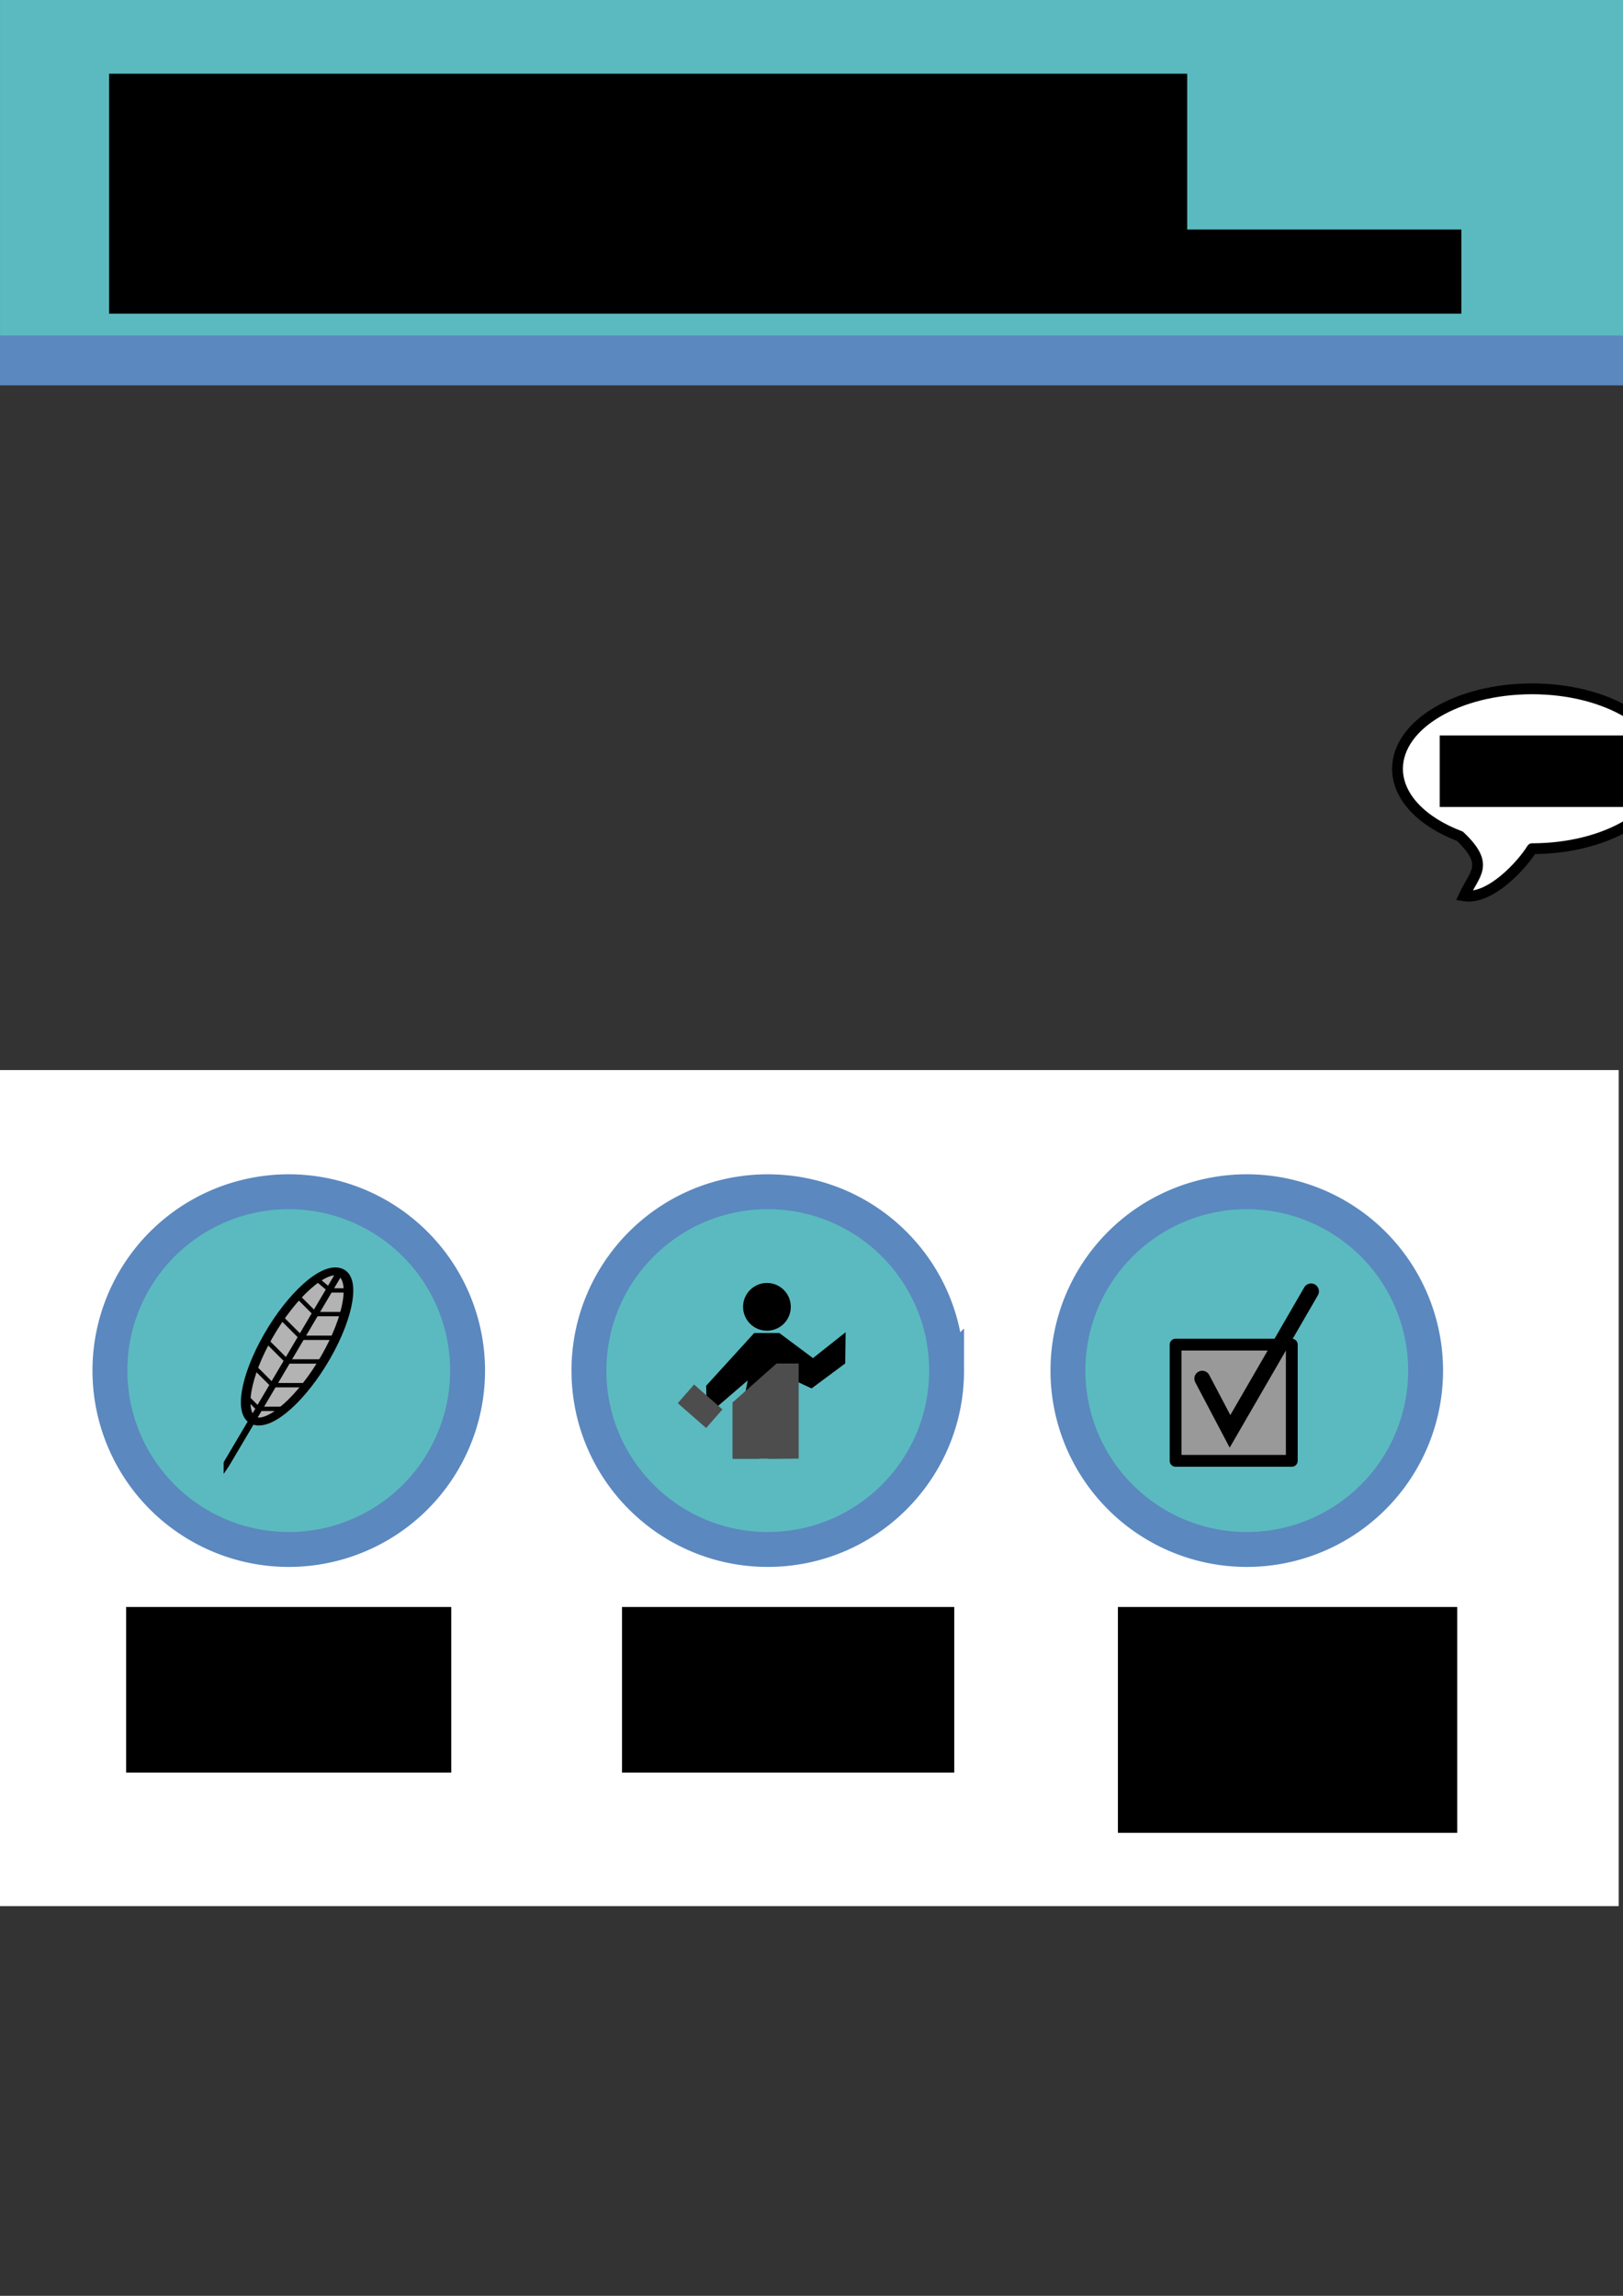 <?xml version="1.0" encoding="UTF-8" standalone="no"?>
<!-- Created with Inkscape (http://www.inkscape.org/) -->

<svg
   xmlns:dc="http://purl.org/dc/elements/1.1/"
   xmlns:cc="http://creativecommons.org/ns#"
   xmlns:rdf="http://www.w3.org/1999/02/22-rdf-syntax-ns#"
   xmlns:svg="http://www.w3.org/2000/svg"
   xmlns="http://www.w3.org/2000/svg"
   xmlns:sodipodi="http://sodipodi.sourceforge.net/DTD/sodipodi-0.dtd"
   xmlns:inkscape="http://www.inkscape.org/namespaces/inkscape"
   width="744.094"
   height="1052.362"
   id="svg2"
   version="1.1"
   inkscape:version="0.48.4 r9939"
   sodipodi:docname="contributing.svg">
  <rect width="100%" height="100%" fill="#333333" stroke="none"/>
  <defs
     id="defs4">
    <clipPath
       clipPathUnits="userSpaceOnUse"
       id="clipPath4323">
      <rect
         style="fill:#800000;fill-opacity:1;stroke:none"
         id="rect4325"
         width="310.03"
         height="82.857"
         x="134.695"
         y="433.791"
         ry="0" />
    </clipPath>
    <clipPath
       clipPathUnits="userSpaceOnUse"
       id="clipPath4396">
      <rect
         style="fill:#800000;fill-opacity:1;stroke:none"
         id="rect4398"
         width="34.315"
         height="82.857"
         x="134.695"
         y="433.791"
         ry="0" />
    </clipPath>
  </defs>
  <sodipodi:namedview
     id="base"
     pagecolor="#ffffff"
     bordercolor="#666666"
     borderopacity="1.0"
     inkscape:pageopacity="0.0"
     inkscape:pageshadow="2"
     inkscape:zoom="0.61580175"
     inkscape:cx="2745.0773"
     inkscape:cy="-559.6585"
     inkscape:document-units="px"
     inkscape:current-layer="g3150"
     showgrid="false"
     inkscape:window-width="1301"
     inkscape:window-height="744"
     inkscape:window-x="65"
     inkscape:window-y="24"
     inkscape:window-maximized="1" />
  <g
     inkscape:label="Layer 1"
     inkscape:groupmode="layer"
     id="layer1">
    <rect
       style="fill:#ffffff;fill-opacity:1;stroke:none"
       id="rect5664"
       width="743.746"
       height="383.24"
       x="-1.624"
       y="490.493"
       inkscape:export-filename="/home/krother/Desktop/Speechproject/3steps.png"
       inkscape:export-xdpi="89.943588"
       inkscape:export-ydpi="89.943588" />
    <rect
       style="fill:#5bbabf;fill-opacity:1;stroke:none"
       id="rect3009"
       width="747.127"
       height="171.413"
       x="0.008"
       y="-0.487" />
    <g
       id="g2996"
       transform="matrix(0.62,0,0,0.62,555.537,106.702)"
       inkscape:export-filename="/home/krother/projects/speechproject/speak.png"
       inkscape:export-xdpi="150"
       inkscape:export-ydpi="150">
      <path
         sodipodi:nodetypes="ccccsssc"
         inkscape:connector-curvature="0"
         id="path2985"
         d="m 236.881,455.362 c -7.603,12.322 -31.091,37.96 -50.264,34.844 7.789,-16.955 19.267,-22.773 -3.105,-44.055 m 0,0 c -27.733,-10.488 -46.13,-28.909 -46.13,-49.883 0,-32.637 44.548,-59.094 99.5,-59.094 54.952,0 99.5,26.457 99.5,59.094 0,32.637 -44.548,59.094 -99.5,59.094"
         style="fill:#ffffff;fill-opacity:1;stroke:#000000;stroke-width:8;stroke-linecap:round;stroke-miterlimit:4;stroke-opacity:1;stroke-dasharray:none;stroke-dashoffset:0" />
      <flowRoot
         transform="translate(-7.857,5.714)"
         style="font-size:36px;font-style:normal;font-weight:normal;line-height:125%;letter-spacing:0px;word-spacing:0px;fill:#000000;fill-opacity:1;stroke:none;font-family:Sans"
         id="flowRoot2988"
         xml:space="preserve"><flowRegion
           id="flowRegion2990"><rect
             style="font-size:36px"
             y="365.934"
             x="176.429"
             height="52.857"
             width="147.143"
             id="rect2992" /></flowRegion><flowPara
           style="font-size:36px;font-style:italic;font-weight:bold;-inkscape-font-specification:Sans Bold Italic"
           id="flowPara2994">speak!</flowPara></flowRoot>    </g>
    <rect
       y="153.798"
       x="0.008"
       height="22.842"
       width="747.127"
       id="rect3779"
       style="fill:#5b88bf;fill-opacity:1;stroke:none" />
    <flowRoot
       xml:space="preserve"
       id="flowRoot3783"
       style="font-size:10px;font-style:normal;font-weight:normal;line-height:125%;letter-spacing:0px;word-spacing:0px;fill:#000000;fill-opacity:1;stroke:none;font-family:Sans"
       transform="translate(5.714,-12.857)"><flowRegion
         id="flowRegion3785"><rect
           id="rect3787"
           width="620"
           height="38.571"
           x="44.286"
           y="118.076" /></flowRegion><flowPara
         id="flowPara3789"
         style="font-size:20px;font-weight:bold;-inkscape-font-specification:Sans Bold">free educational materials for free speakers</flowPara></flowRoot>    <flowRoot
       xml:space="preserve"
       id="flowRoot3791"
       style="font-size:10px;font-style:normal;font-weight:normal;line-height:125%;letter-spacing:0px;word-spacing:0px;fill:#000000;fill-opacity:1;stroke:none;font-family:Sans"
       transform="translate(0,-25.714)"><flowRegion
         id="flowRegion3793"><rect
           id="rect3795"
           width="494.286"
           height="85.714"
           x="50"
           y="59.505" /></flowRegion><flowPara
         id="flowPara3797"
         style="font-size:40px;font-weight:bold;-inkscape-font-specification:Sans Bold">The Speech Project</flowPara></flowRoot>    <flowRoot
       transform="matrix(2.87,0,0,2.87,-366.592,366.992)"
       xml:space="preserve"
       id="flowRoot4007"
       style="font-size:10px;font-style:normal;font-weight:normal;line-height:125%;letter-spacing:0px;word-spacing:0px;fill:#000000;fill-opacity:1;stroke:none;font-family:Sans"><flowRegion
         id="flowRegion4009"><rect
           id="rect4011"
           width="25.714"
           height="42.857"
           x="50"
           y="59.505" /></flowRegion><flowPara
         id="flowPara4013"
         style="font-size:32px;font-weight:bold;-inkscape-font-specification:Sans Bold">1</flowPara></flowRoot>    <g
       id="g4356"
       transform="translate(-97.434,356.069)"
       inkscape:export-filename="/home/krother/Desktop/Speechproject/3steps.png"
       inkscape:export-xdpi="89.943588"
       inkscape:export-ydpi="89.943588">
      <flowRoot
         xml:space="preserve"
         id="flowRoot3815"
         style="font-size:10px;font-style:normal;font-weight:normal;line-height:125%;letter-spacing:0px;word-spacing:0px;fill:#000000;fill-opacity:1;stroke:none;font-family:Sans"
         transform="translate(110.977,262.466)"><flowRegion
           id="flowRegion3817"><rect
             id="rect3819"
             width="149.069"
             height="75.921"
             x="44.286"
             y="118.076" /></flowRegion><flowPara
           id="flowPara3821"
           style="font-size:20px;font-weight:bold;-inkscape-font-specification:Sans Bold">1. Schreibe </flowPara><flowPara
           style="font-size:20px;font-weight:bold;-inkscape-font-specification:Sans Bold"
           id="flowPara5621">ein neues Redeprojekt</flowPara></flowRoot>      <flowRoot
         transform="translate(338.323,262.466)"
         style="font-size:10px;font-style:normal;font-weight:normal;line-height:125%;letter-spacing:0px;word-spacing:0px;fill:#000000;fill-opacity:1;stroke:none;font-family:Sans"
         id="flowRoot5623"
         xml:space="preserve"><flowRegion
           id="flowRegion5625"><rect
             y="118.076"
             x="44.286"
             height="75.921"
             width="152.317"
             id="rect5627" /></flowRegion><flowPara
           style="font-size:20px;font-weight:bold;-inkscape-font-specification:Sans Bold"
           id="flowPara5637">2. Probiere es auf der Bühne aus</flowPara><flowPara
           id="flowPara5631"
           style="font-size:20px;font-weight:bold;-inkscape-font-specification:Sans Bold">neues Redeprojekt</flowPara></flowRoot>      <flowRoot
         xml:space="preserve"
         id="flowRoot5641"
         style="font-size:10px;font-style:normal;font-weight:normal;line-height:125%;letter-spacing:0px;word-spacing:0px;fill:#000000;fill-opacity:1;stroke:none;font-family:Sans"
         transform="translate(565.668,262.466)"><flowRegion
           id="flowRegion5643"><rect
             id="rect5645"
             width="155.565"
             height="103.527"
             x="44.286"
             y="118.076" /></flowRegion><flowPara
           id="flowPara5647"
           style="font-size:20px;font-weight:bold;-inkscape-font-specification:Sans Bold">3. Hilf ein Ausbildungs-programm</flowPara><flowPara
           style="font-size:20px;font-weight:bold;-inkscape-font-specification:Sans Bold"
           id="flowPara5662">aufzubauen</flowPara><flowPara
           style="font-size:20px;font-weight:bold;-inkscape-font-specification:Sans Bold"
           id="flowPara5649">neues Redeprojekt</flowPara></flowRoot>    </g>
    <g
       id="g5590"
       inkscape:export-filename="/home/krother/Desktop/Speechproject/3steps.png"
       inkscape:export-xdpi="89.943588"
       inkscape:export-ydpi="89.943588">
      <g
         transform="translate(-2.007,0)"
         id="g5583">
        <path
           transform="matrix(1.688,0,0,1.688,288.893,-207.666)"
           d="m 87.143,495.219 c 0,26.825 -21.746,48.571 -48.571,48.571 C 11.746,543.791 -10,522.045 -10,495.219 c 0,-26.825 21.746,-48.571 48.571,-48.571 26.825,0 48.571,21.746 48.571,48.571 z"
           sodipodi:ry="48.57143"
           sodipodi:rx="48.57143"
           sodipodi:cy="495.21933"
           sodipodi:cx="38.57143"
           id="path5541"
           style="fill:#5bbabf;fill-opacity:1;stroke:#5b88bf;stroke-width:9.479;stroke-opacity:1"
           sodipodi:type="arc" />
        <g
           transform="matrix(0.535,0,0,0.535,345.265,485.525)"
           id="g3773">
          <path
             inkscape:connector-curvature="0"
             id="path3059"
             d="m 15.627,191.708 c -11.294,0 -20.453,9.159 -20.453,20.453 0,11.294 9.159,20.453 20.453,20.453 11.294,0 20.44,-9.159 20.44,-20.453 0,-11.294 -9.146,-20.453 -20.44,-20.453 z m 67.434,42.198 -27.979,22.199 -28.856,-21.533 -21.479,0 -41.204,45.18 0.561,25.618 35.039,-30.191 -12.692,67 22.621,0 5.69,-40.824 1.432,40.852 22.757,-0.179 -7.534,-70.382 22.477,10.412 28.81,-21.398 z"
             style="fill:#000000;fill-opacity:1;stroke:none"
             sodipodi:nodetypes="ssssscccccccccccccccc"
             inkscape:export-filename="C:\Documents and Settings\Kristian\Pulpit\lehre\Presenting\pictures\presenters.png"
             inkscape:export-xdpi="300"
             inkscape:export-ydpi="300" />
          <path
             sodipodi:nodetypes="cccccc"
             style="fill:#4d4d4d;fill-opacity:1;stroke:none"
             d="m 42.818,260.71 -18.963,0 -37.73,33.438 0,48.058 56.693,0 z"
             id="path3061"
             inkscape:connector-curvature="0"
             inkscape:export-filename="C:\Documents and Settings\Kristian\Pulpit\lehre\Presenting\pictures\presenters.png"
             inkscape:export-xdpi="300"
             inkscape:export-ydpi="300" />
          <rect
             style="fill:#4d4d4d;fill-opacity:1;stroke:none"
             id="rect3833"
             width="21.213"
             height="32.325"
             x="240.516"
             y="-180.846"
             transform="matrix(-0.659,0.752,-0.752,-0.659,0,0)"
             inkscape:export-filename="C:\Documents and Settings\Kristian\Pulpit\lehre\Presenting\pictures\presenters.png"
             inkscape:export-xdpi="300"
             inkscape:export-ydpi="300" />
        </g>
      </g>
      <g
         id="g5577">
        <path
           sodipodi:type="arc"
           style="fill:#5bbabf;fill-opacity:1;stroke:#5b88bf;stroke-width:9.479;stroke-opacity:1"
           id="path5569"
           sodipodi:cx="38.57143"
           sodipodi:cy="495.21933"
           sodipodi:rx="48.57143"
           sodipodi:ry="48.57143"
           d="m 87.143,495.219 a 48.571,48.571 0 1 1 -97.143,0 48.571,48.571 0 1 1 97.143,0 z"
           transform="matrix(1.688,0,0,1.688,506.496,-207.666)" />
        <g
           id="g4047"
           transform="matrix(0.988,0,0,0.988,939.423,291.656)">
          <rect
             ry="0"
             y="328.638"
             x="-405.315"
             height="53.919"
             width="53.919"
             id="rect4043"
             style="fill:#999999;stroke:#000000;stroke-width:5.483;stroke-linejoin:round" />
          <path
             inkscape:connector-curvature="0"
             id="path4045"
             d="m -392.953,344.419 12.888,24.461 37.612,-64.966"
             style="fill:none;stroke:#000000;stroke-width:7.31;stroke-linecap:round;stroke-linejoin:miter;stroke-opacity:1" />
        </g>
      </g>
      <g
         id="g5543">
        <path
           sodipodi:type="arc"
           style="fill:#5bbabf;fill-opacity:1;stroke:#5b88bf;stroke-width:9.479;stroke-opacity:1"
           id="path4005"
           sodipodi:cx="38.57143"
           sodipodi:cy="495.21933"
           sodipodi:rx="48.57143"
           sodipodi:ry="48.57143"
           d="m 87.143,495.219 a 48.571,48.571 0 1 1 -97.143,0 48.571,48.571 0 1 1 97.143,0 z"
           transform="matrix(1.688,0,0,1.688,67.277,-207.666)" />
        <g
           transform="matrix(0.558,0,0,0.558,-342.152,526.557)"
           id="g5489">
          <path
             sodipodi:type="arc"
             style="fill:#b3b3b3;stroke:#000000;stroke-width:7.291"
             id="path3870"
             sodipodi:cx="-297.73959"
             sodipodi:cy="288.92188"
             sodipodi:rx="74.697914"
             sodipodi:ry="24.209249"
             d="m -223.042,288.922 c 0,13.37 -33.443,24.209 -74.698,24.209 -41.255,0 -74.698,-10.839 -74.698,-24.209 0,-13.37 33.443,-24.209 74.698,-24.209 41.255,0 74.698,10.839 74.698,24.209 z"
             transform="matrix(0.469,-0.817,0.974,0.361,715.488,-185.14)" />
          <path
             style="fill:none;stroke:#000000;stroke-width:5.373;stroke-linecap:butt;stroke-linejoin:round;stroke-opacity:1;marker-start:none"
             d="m -334.036,450.417 93.189,-157.563"
             id="path3868"
             inkscape:connector-curvature="0"
             transform="translate(1133.261,-191.479)"
             sodipodi:nodetypes="cc" />
          <path
             style="fill:none;stroke:#000000;stroke-width:3.582;stroke-linecap:butt;stroke-linejoin:miter;stroke-opacity:1"
             d="m -248.818,307.859 13.677,0"
             id="path3872"
             inkscape:connector-curvature="0"
             transform="translate(1133.261,-191.479)" />
          <path
             style="fill:none;stroke:#000000;stroke-width:3.582;stroke-linecap:butt;stroke-linejoin:miter;stroke-opacity:1"
             d="m -260.917,327.323 22.62,0"
             id="path3874"
             inkscape:connector-curvature="0"
             transform="translate(1133.261,-191.479)" />
          <path
             style="fill:none;stroke:#000000;stroke-width:3.582;stroke-linecap:butt;stroke-linejoin:miter;stroke-opacity:1"
             d="m 860.772,155.307 27.98,0"
             id="path3876"
             inkscape:connector-curvature="0" />
          <path
             style="fill:none;stroke:#000000;stroke-width:3.582;stroke-linecap:butt;stroke-linejoin:miter;stroke-opacity:1"
             d="m 849.199,174.771 29.431,0"
             id="path3878"
             inkscape:connector-curvature="0" />
          <path
             style="fill:none;stroke:#000000;stroke-width:3.582;stroke-linecap:butt;stroke-linejoin:miter;stroke-opacity:1"
             d="m 837.1,194.234 27.325,0"
             id="path3880"
             inkscape:connector-curvature="0" />
          <path
             style="fill:none;stroke:#000000;stroke-width:3.582;stroke-linecap:butt;stroke-linejoin:miter;stroke-opacity:1"
             d="m 825.527,213.698 21.645,0"
             id="path3882"
             inkscape:connector-curvature="0" />
          <path
             style="fill:none;stroke:#000000;stroke-width:3.582;stroke-linecap:butt;stroke-linejoin:miter;stroke-opacity:1"
             d="m -248.818,307.859 -11.047,-9.337"
             id="path3884"
             inkscape:connector-curvature="0"
             transform="translate(1133.261,-191.479)" />
          <path
             style="fill:none;stroke:#000000;stroke-width:3.582;stroke-linecap:butt;stroke-linejoin:miter;stroke-opacity:1"
             d="m -260.917,327.323 -14.729,-14.729"
             id="path3886"
             inkscape:connector-curvature="0"
             transform="translate(1133.261,-191.479)" />
          <path
             style="fill:none;stroke:#000000;stroke-width:3.582;stroke-linecap:butt;stroke-linejoin:miter;stroke-opacity:1"
             d="m -272.49,346.786 -16.833,-16.833"
             id="path3888"
             inkscape:connector-curvature="0"
             transform="translate(1133.261,-191.479)" />
          <path
             style="fill:none;stroke:#000000;stroke-width:3.582;stroke-linecap:butt;stroke-linejoin:miter;stroke-opacity:1"
             d="m -284.062,366.25 -16.965,-16.965"
             id="path3890"
             inkscape:connector-curvature="0"
             transform="translate(1133.261,-191.479)" />
          <path
             style="fill:none;stroke:#000000;stroke-width:3.582;stroke-linecap:butt;stroke-linejoin:miter;stroke-opacity:1"
             d="m -296.161,385.714 -15.255,-15.255"
             id="path3892"
             inkscape:connector-curvature="0"
             transform="translate(1133.261,-191.479)" />
          <path
             style="fill:none;stroke:#000000;stroke-width:3.582;stroke-linecap:butt;stroke-linejoin:miter;stroke-opacity:1"
             d="m -307.734,405.177 -9.995,-9.995"
             id="path3894"
             inkscape:connector-curvature="0"
             transform="translate(1133.261,-191.479)" />
          <path
             style="fill:#000000;stroke:none"
             d="m 801.585,260.235 -4.651,6.928 0,-9.624"
             id="path5487"
             inkscape:connector-curvature="0"
             sodipodi:nodetypes="ccc" />
        </g>
      </g>
    </g>
    <g
       id="g3150"
       transform="translate(868.786,-29.23)">
      <rect
         style="fill:#ffffff;fill-opacity:1;stroke:none"
         id="rect3054"
         width="743.746"
         height="383.24"
         x="-1.624"
         y="490.493"
         inkscape:export-filename="/home/krother/Desktop/contributing.png"
         inkscape:export-xdpi="89.943588"
         inkscape:export-ydpi="89.943588" />
      <g
         id="g3056"
         transform="translate(-97.434,356.069)"
         inkscape:export-filename="/home/krother/Desktop/contributing.png"
         inkscape:export-xdpi="89.943588"
         inkscape:export-ydpi="89.943588">
        <flowRoot
           xml:space="preserve"
           id="flowRoot3058"
           style="font-size:10px;font-style:normal;font-weight:normal;line-height:125%;letter-spacing:0px;word-spacing:0px;fill:#000000;fill-opacity:1;stroke:none;font-family:Sans"
           transform="translate(98.977,262.466)"><flowRegion
             id="flowRegion3060"><rect
               id="rect3062"
               width="222.145"
               height="59.682"
               x="44.286"
               y="118.076" /></flowRegion><flowPara
             style="font-size:20px;font-weight:bold;-inkscape-font-specification:Sans Bold"
             id="flowPara3066">Write your own speech project</flowPara></flowRoot>        <flowRoot
           transform="translate(354.323,262.466)"
           style="font-size:10px;font-style:normal;font-weight:normal;line-height:125%;letter-spacing:0px;word-spacing:0px;fill:#000000;fill-opacity:1;stroke:none;font-family:Sans"
           id="flowRoot3068"
           xml:space="preserve"><flowRegion
             id="flowRegion3070"><rect
               y="118.076"
               x="44.286"
               height="75.921"
               width="152.317"
               id="rect3072" /></flowRegion><flowPara
             id="flowPara3076"
             style="font-size:20px;font-weight:bold;-inkscape-font-specification:Sans Bold">try it on</flowPara><flowPara
             style="font-size:20px;font-weight:bold;-inkscape-font-specification:Sans Bold"
             id="flowPara3204">the stage</flowPara></flowRoot>        <flowRoot
           xml:space="preserve"
           id="flowRoot3078"
           style="font-size:10px;font-style:normal;font-weight:normal;line-height:125%;letter-spacing:0px;word-spacing:0px;fill:#000000;fill-opacity:1;stroke:none;font-family:Sans"
           transform="translate(545.668,262.466)"><flowRegion
             id="flowRegion3080"><rect
               id="rect3082"
               width="204.282"
               height="74.297"
               x="44.286"
               y="118.076" /></flowRegion><flowPara
             style="font-size:20px;font-weight:bold;-inkscape-font-specification:Sans Bold"
             id="flowPara3211">help building </flowPara><flowPara
             style="font-size:20px;font-weight:bold;-inkscape-font-specification:Sans Bold"
             id="flowPara3213">free education</flowPara></flowRoot>      </g>
      <g
         id="g3090"
         inkscape:export-filename="/home/krother/Desktop/contributing.png"
         inkscape:export-xdpi="89.943588"
         inkscape:export-ydpi="89.943588">
        <g
           transform="translate(-2.007,0)"
           id="g3092">
          <path
             transform="matrix(1.688,0,0,1.688,288.893,-207.666)"
             d="m 87.143,495.219 c 0,26.825 -21.746,48.571 -48.571,48.571 C 11.746,543.791 -10,522.045 -10,495.219 c 0,-26.825 21.746,-48.571 48.571,-48.571 26.825,0 48.571,21.746 48.571,48.571 z"
             sodipodi:ry="48.57143"
             sodipodi:rx="48.57143"
             sodipodi:cy="495.21933"
             sodipodi:cx="38.57143"
             id="path3094"
             style="fill:#5bbabf;fill-opacity:1;stroke:#5b88bf;stroke-width:9.479;stroke-opacity:1"
             sodipodi:type="arc" />
          <g
             transform="matrix(0.535,0,0,0.535,345.265,485.525)"
             id="g3096">
            <path
               inkscape:connector-curvature="0"
               id="path3098"
               d="m 15.627,191.708 c -11.294,0 -20.453,9.159 -20.453,20.453 0,11.294 9.159,20.453 20.453,20.453 11.294,0 20.44,-9.159 20.44,-20.453 0,-11.294 -9.146,-20.453 -20.44,-20.453 z m 67.434,42.198 -27.979,22.199 -28.856,-21.533 -21.479,0 -41.204,45.18 0.561,25.618 35.039,-30.191 -12.692,67 22.621,0 5.69,-40.824 1.432,40.852 22.757,-0.179 -7.534,-70.382 22.477,10.412 28.81,-21.398 z"
               style="fill:#000000;fill-opacity:1;stroke:none"
               sodipodi:nodetypes="ssssscccccccccccccccc"
               inkscape:export-filename="C:\Documents and Settings\Kristian\Pulpit\lehre\Presenting\pictures\presenters.png"
               inkscape:export-xdpi="300"
               inkscape:export-ydpi="300" />
            <path
               sodipodi:nodetypes="cccccc"
               style="fill:#4d4d4d;fill-opacity:1;stroke:none"
               d="m 42.818,260.71 -18.963,0 -37.73,33.438 0,48.058 56.693,0 z"
               id="path3100"
               inkscape:connector-curvature="0"
               inkscape:export-filename="C:\Documents and Settings\Kristian\Pulpit\lehre\Presenting\pictures\presenters.png"
               inkscape:export-xdpi="300"
               inkscape:export-ydpi="300" />
            <rect
               style="fill:#4d4d4d;fill-opacity:1;stroke:none"
               id="rect3102"
               width="21.213"
               height="32.325"
               x="240.516"
               y="-180.846"
               transform="matrix(-0.659,0.752,-0.752,-0.659,0,0)"
               inkscape:export-filename="C:\Documents and Settings\Kristian\Pulpit\lehre\Presenting\pictures\presenters.png"
               inkscape:export-xdpi="300"
               inkscape:export-ydpi="300" />
          </g>
        </g>
        <g
           id="g3104">
          <path
             sodipodi:type="arc"
             style="fill:#5bbabf;fill-opacity:1;stroke:#5b88bf;stroke-width:9.479;stroke-opacity:1"
             id="path3106"
             sodipodi:cx="38.57143"
             sodipodi:cy="495.21933"
             sodipodi:rx="48.57143"
             sodipodi:ry="48.57143"
             d="m 87.143,495.219 c 0,26.825 -21.746,48.571 -48.571,48.571 C 11.746,543.791 -10,522.045 -10,495.219 c 0,-26.825 21.746,-48.571 48.571,-48.571 26.825,0 48.571,21.746 48.571,48.571 z"
             transform="matrix(1.688,0,0,1.688,506.496,-207.666)" />
          <g
             id="g3108"
             transform="matrix(0.988,0,0,0.988,939.423,291.656)">
            <rect
               ry="0"
               y="328.638"
               x="-405.315"
               height="53.919"
               width="53.919"
               id="rect3110"
               style="fill:#999999;stroke:#000000;stroke-width:5.483;stroke-linejoin:round" />
            <path
               inkscape:connector-curvature="0"
               id="path3112"
               d="m -392.953,344.419 12.888,24.461 37.612,-64.966"
               style="fill:none;stroke:#000000;stroke-width:7.31;stroke-linecap:round;stroke-linejoin:miter;stroke-opacity:1" />
          </g>
        </g>
        <g
           id="g3114">
          <path
             sodipodi:type="arc"
             style="fill:#5bbabf;fill-opacity:1;stroke:#5b88bf;stroke-width:9.479;stroke-opacity:1"
             id="path3116"
             sodipodi:cx="38.57143"
             sodipodi:cy="495.21933"
             sodipodi:rx="48.57143"
             sodipodi:ry="48.57143"
             d="m 87.143,495.219 c 0,26.825 -21.746,48.571 -48.571,48.571 C 11.746,543.791 -10,522.045 -10,495.219 c 0,-26.825 21.746,-48.571 48.571,-48.571 26.825,0 48.571,21.746 48.571,48.571 z"
             transform="matrix(1.688,0,0,1.688,67.277,-207.666)" />
          <g
             transform="matrix(0.558,0,0,0.558,-342.152,526.557)"
             id="g3118">
            <path
               sodipodi:type="arc"
               style="fill:#b3b3b3;stroke:#000000;stroke-width:7.291"
               id="path3120"
               sodipodi:cx="-297.73959"
               sodipodi:cy="288.92188"
               sodipodi:rx="74.697914"
               sodipodi:ry="24.209249"
               d="m -223.042,288.922 c 0,13.37 -33.443,24.209 -74.698,24.209 -41.255,0 -74.698,-10.839 -74.698,-24.209 0,-13.37 33.443,-24.209 74.698,-24.209 41.255,0 74.698,10.839 74.698,24.209 z"
               transform="matrix(0.469,-0.817,0.974,0.361,715.488,-185.14)" />
            <path
               style="fill:none;stroke:#000000;stroke-width:5.373;stroke-linecap:butt;stroke-linejoin:round;stroke-opacity:1;marker-start:none"
               d="m -334.036,450.417 93.189,-157.563"
               id="path3122"
               inkscape:connector-curvature="0"
               transform="translate(1133.261,-191.479)"
               sodipodi:nodetypes="cc" />
            <path
               style="fill:none;stroke:#000000;stroke-width:3.582;stroke-linecap:butt;stroke-linejoin:miter;stroke-opacity:1"
               d="m -248.818,307.859 13.677,0"
               id="path3124"
               inkscape:connector-curvature="0"
               transform="translate(1133.261,-191.479)" />
            <path
               style="fill:none;stroke:#000000;stroke-width:3.582;stroke-linecap:butt;stroke-linejoin:miter;stroke-opacity:1"
               d="m -260.917,327.323 22.62,0"
               id="path3126"
               inkscape:connector-curvature="0"
               transform="translate(1133.261,-191.479)" />
            <path
               style="fill:none;stroke:#000000;stroke-width:3.582;stroke-linecap:butt;stroke-linejoin:miter;stroke-opacity:1"
               d="m 860.772,155.307 27.98,0"
               id="path3128"
               inkscape:connector-curvature="0" />
            <path
               style="fill:none;stroke:#000000;stroke-width:3.582;stroke-linecap:butt;stroke-linejoin:miter;stroke-opacity:1"
               d="m 849.199,174.771 29.431,0"
               id="path3130"
               inkscape:connector-curvature="0" />
            <path
               style="fill:none;stroke:#000000;stroke-width:3.582;stroke-linecap:butt;stroke-linejoin:miter;stroke-opacity:1"
               d="m 837.1,194.234 27.325,0"
               id="path3132"
               inkscape:connector-curvature="0" />
            <path
               style="fill:none;stroke:#000000;stroke-width:3.582;stroke-linecap:butt;stroke-linejoin:miter;stroke-opacity:1"
               d="m 825.527,213.698 21.645,0"
               id="path3134"
               inkscape:connector-curvature="0" />
            <path
               style="fill:none;stroke:#000000;stroke-width:3.582;stroke-linecap:butt;stroke-linejoin:miter;stroke-opacity:1"
               d="m -248.818,307.859 -11.047,-9.337"
               id="path3136"
               inkscape:connector-curvature="0"
               transform="translate(1133.261,-191.479)" />
            <path
               style="fill:none;stroke:#000000;stroke-width:3.582;stroke-linecap:butt;stroke-linejoin:miter;stroke-opacity:1"
               d="m -260.917,327.323 -14.729,-14.729"
               id="path3138"
               inkscape:connector-curvature="0"
               transform="translate(1133.261,-191.479)" />
            <path
               style="fill:none;stroke:#000000;stroke-width:3.582;stroke-linecap:butt;stroke-linejoin:miter;stroke-opacity:1"
               d="m -272.49,346.786 -16.833,-16.833"
               id="path3140"
               inkscape:connector-curvature="0"
               transform="translate(1133.261,-191.479)" />
            <path
               style="fill:none;stroke:#000000;stroke-width:3.582;stroke-linecap:butt;stroke-linejoin:miter;stroke-opacity:1"
               d="m -284.062,366.25 -16.965,-16.965"
               id="path3142"
               inkscape:connector-curvature="0"
               transform="translate(1133.261,-191.479)" />
            <path
               style="fill:none;stroke:#000000;stroke-width:3.582;stroke-linecap:butt;stroke-linejoin:miter;stroke-opacity:1"
               d="m -296.161,385.714 -15.255,-15.255"
               id="path3144"
               inkscape:connector-curvature="0"
               transform="translate(1133.261,-191.479)" />
            <path
               style="fill:none;stroke:#000000;stroke-width:3.582;stroke-linecap:butt;stroke-linejoin:miter;stroke-opacity:1"
               d="m -307.734,405.177 -9.995,-9.995"
               id="path3146"
               inkscape:connector-curvature="0"
               transform="translate(1133.261,-191.479)" />
            <path
               style="fill:#000000;stroke:none"
               d="m 801.585,260.235 -4.651,6.928 0,-9.624"
               id="path3148"
               inkscape:connector-curvature="0"
               sodipodi:nodetypes="ccc" />
          </g>
        </g>
      </g>
    </g>
  </g>
</svg>
